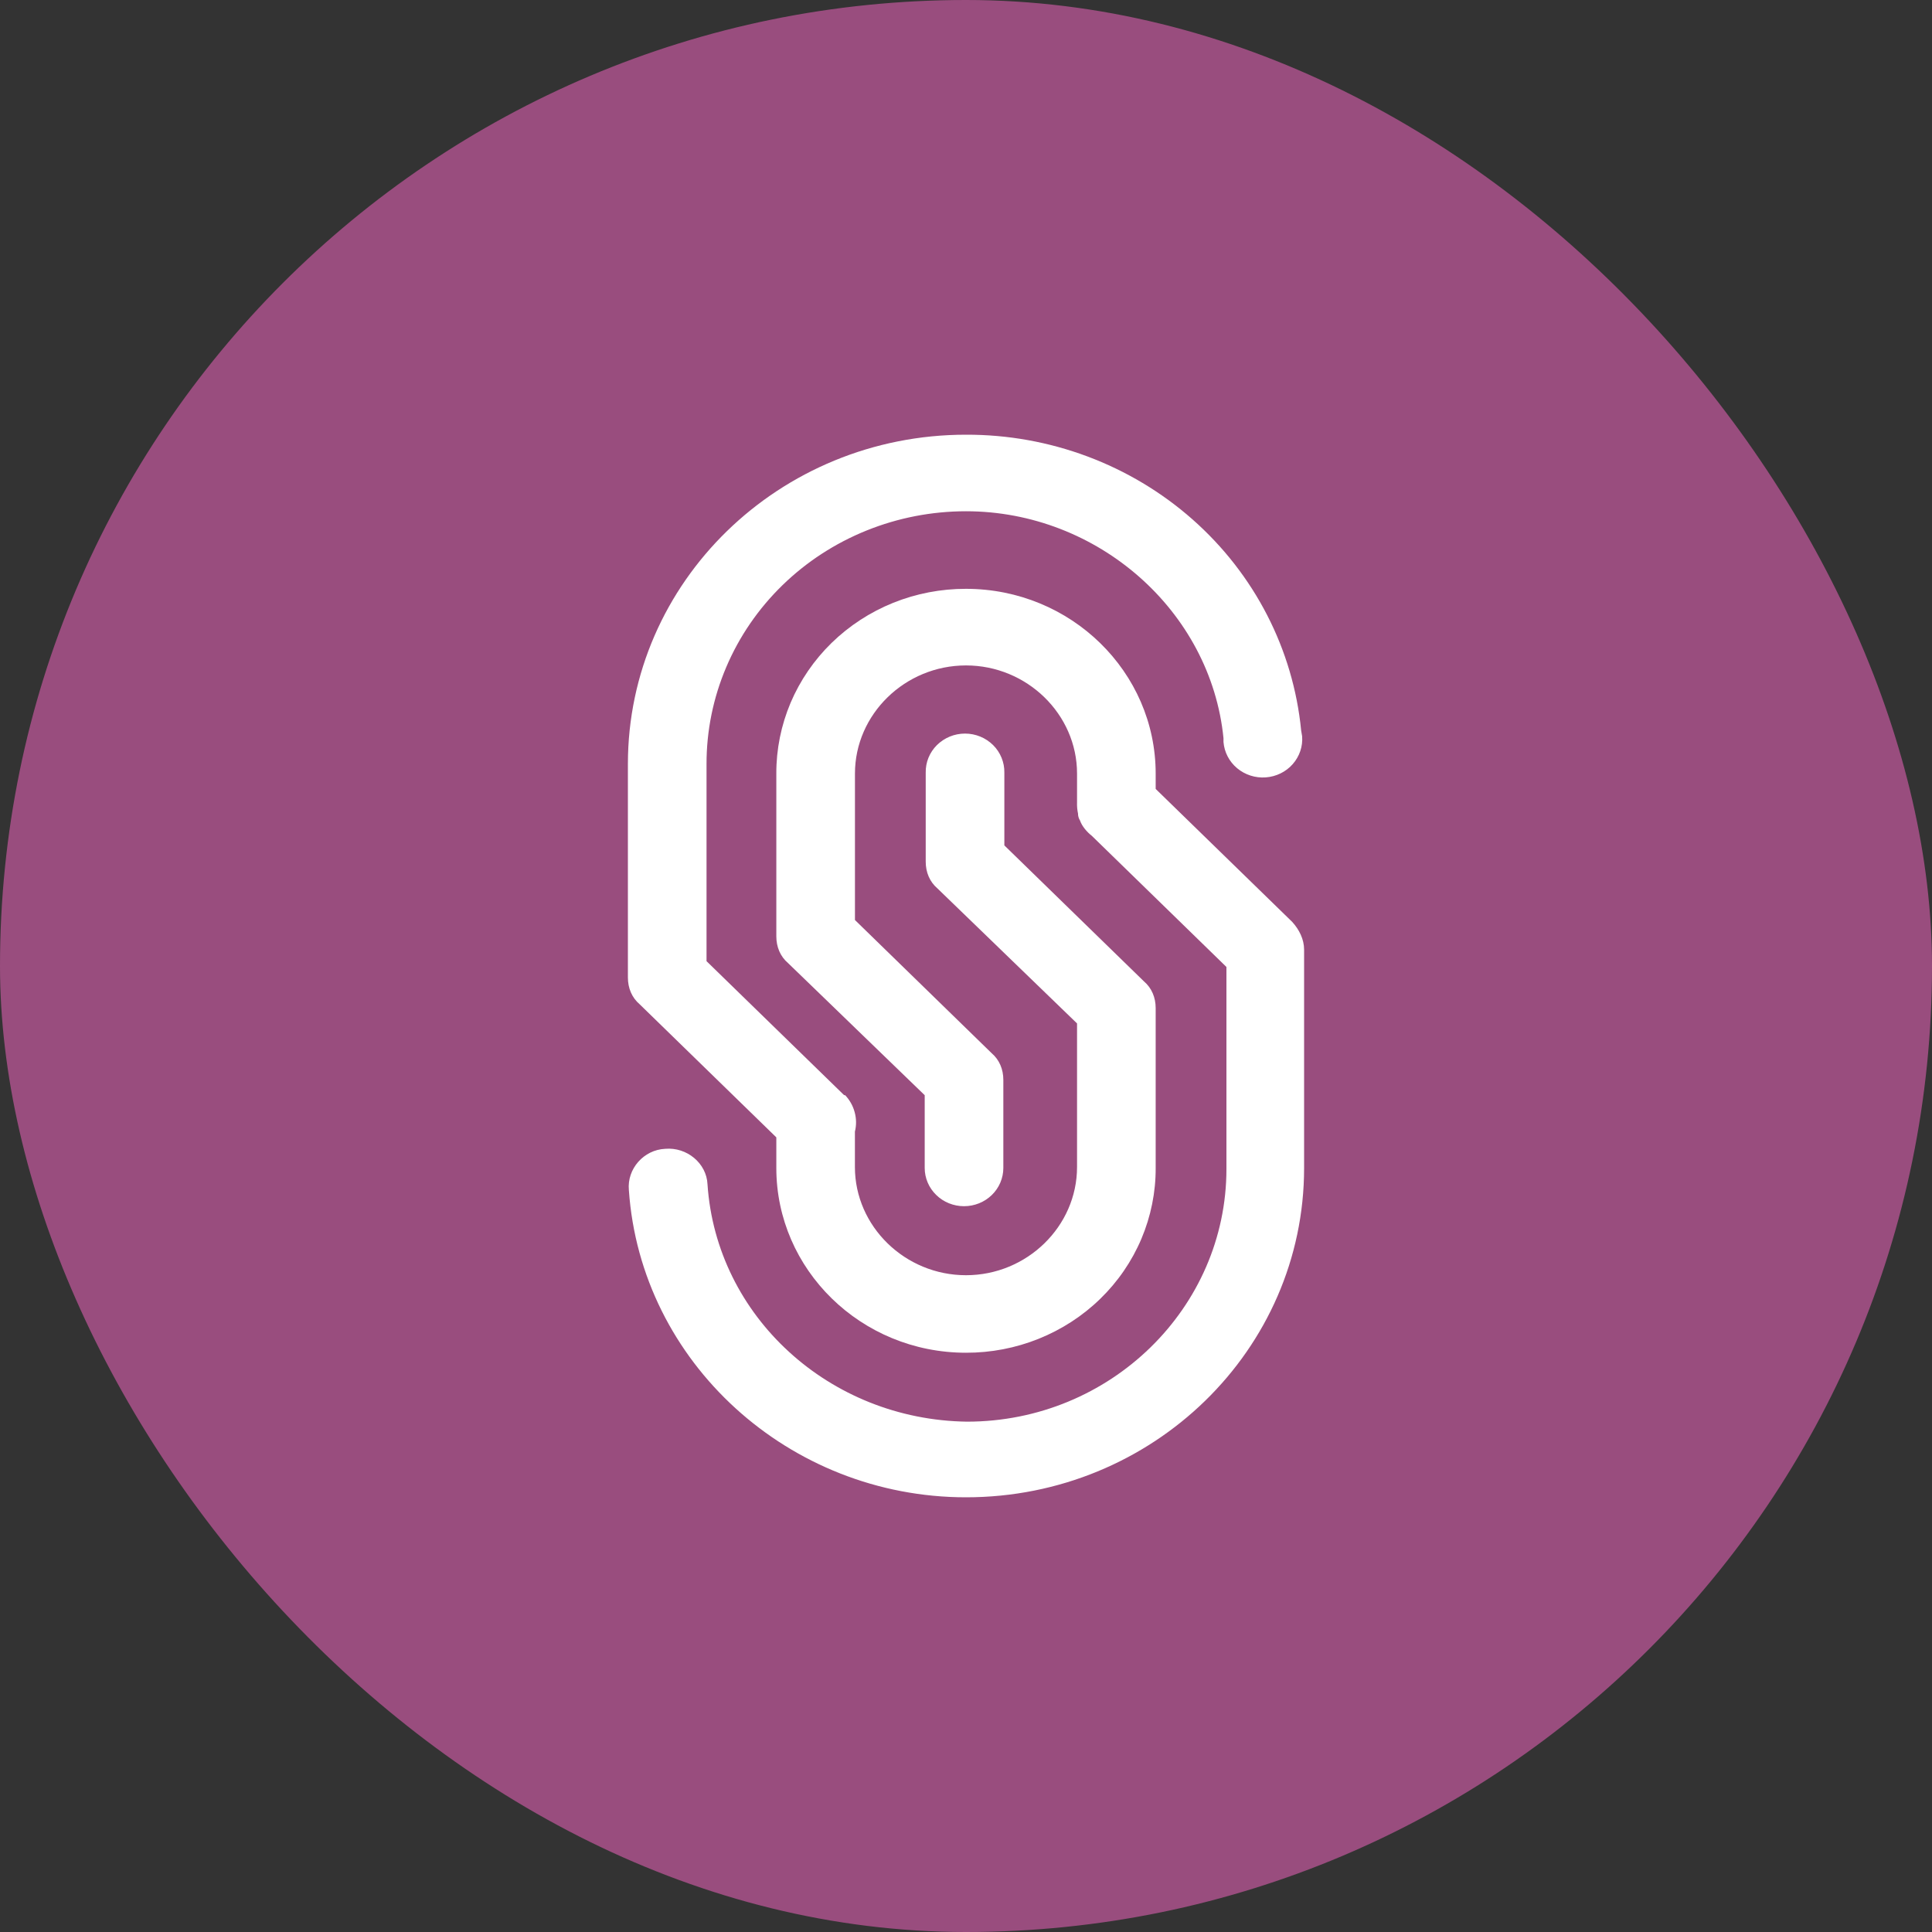 <svg width="40" height="40" viewBox="0 0 40 40" fill="none" xmlns="http://www.w3.org/2000/svg">
<rect x="0" y="0" width="40" height="40" fill="#333333" stroke="none"/>
<rect width="40" height="40" rx="20" fill="#994D7E"/>
<mask id="mask0_196:3261" style="mask-type:alpha" maskUnits="userSpaceOnUse" x="0" y="0" width="40" height="40">
<rect width="40" height="40" rx="20" fill="white"/>
</mask>
<g mask="url(#mask0_196:3261)">
</g>
<g clip-path="url(#clip0_196:3261)">
<path d="M26.755 19.088L23.927 16.334V16.016C23.927 13.915 22.176 12.191 19.999 12.191C19.483 12.19 18.971 12.288 18.494 12.48C18.017 12.672 17.584 12.954 17.219 13.309C16.854 13.665 16.565 14.087 16.368 14.551C16.172 15.016 16.071 15.514 16.073 16.016V19.386C16.073 19.604 16.154 19.802 16.317 19.941L19.145 22.675V24.181C19.145 24.391 19.231 24.593 19.384 24.741C19.536 24.89 19.743 24.973 19.959 24.973C20.175 24.973 20.382 24.89 20.535 24.741C20.687 24.593 20.773 24.391 20.773 24.181V22.358C20.773 22.14 20.692 21.942 20.529 21.803L17.701 19.048V16.016C17.701 14.787 18.738 13.777 20 13.777C21.261 13.777 22.299 14.787 22.299 16.016V16.611C22.296 16.691 22.303 16.77 22.32 16.849V16.868C22.324 16.91 22.338 16.951 22.36 16.987C22.401 17.106 22.503 17.225 22.604 17.304L25.392 20.02V24.202C25.392 27.076 22.991 29.434 20.02 29.434C17.171 29.395 14.831 27.254 14.648 24.519C14.628 24.083 14.22 23.746 13.773 23.785C13.325 23.805 12.98 24.202 13.02 24.638C13.264 28.205 16.337 31 20 31C23.866 31 27 27.948 27 24.182V19.663C27 19.445 26.898 19.246 26.755 19.088Z" fill="white"/>
<path d="M16.073 23.548V24.182C16.073 26.283 17.823 28.007 20 28.007C20.516 28.008 21.028 27.91 21.505 27.718C21.982 27.526 22.416 27.245 22.781 26.889C23.146 26.534 23.435 26.112 23.632 25.647C23.828 25.182 23.929 24.684 23.927 24.182V20.872C23.927 20.654 23.846 20.456 23.683 20.317L20.794 17.503V15.996C20.796 15.891 20.776 15.786 20.736 15.688C20.696 15.59 20.637 15.501 20.561 15.426C20.485 15.351 20.395 15.291 20.295 15.25C20.195 15.209 20.088 15.188 19.98 15.188C19.871 15.188 19.764 15.209 19.664 15.25C19.565 15.291 19.474 15.351 19.398 15.426C19.323 15.501 19.263 15.59 19.223 15.688C19.183 15.786 19.164 15.891 19.166 15.996V17.84C19.166 18.058 19.247 18.256 19.41 18.395L22.299 21.189V24.162C22.299 25.391 21.261 26.402 20 26.402C18.738 26.402 17.7 25.391 17.7 24.162V23.429C17.733 23.297 17.731 23.159 17.695 23.027C17.66 22.895 17.592 22.774 17.497 22.674H17.477L17.456 22.654L14.628 19.9V15.818C14.627 15.131 14.765 14.45 15.035 13.815C15.304 13.18 15.7 12.603 16.199 12.117C16.698 11.631 17.29 11.246 17.943 10.983C18.595 10.72 19.294 10.585 20 10.585C22.727 10.585 25.067 12.647 25.331 15.283V15.362C25.348 15.572 25.449 15.768 25.613 15.905C25.777 16.042 25.991 16.111 26.206 16.095C26.422 16.079 26.623 15.981 26.764 15.821C26.905 15.661 26.976 15.453 26.959 15.243L26.939 15.124C26.775 13.445 25.973 11.886 24.689 10.753C23.405 9.62 21.733 8.995 20 9C16.134 9 13 12.052 13 15.818V20.238C13 20.456 13.081 20.654 13.244 20.793L16.073 23.548Z" fill="white"/>
</g>
<defs>
<clipPath id="clip0_196:3261">
<rect width="14" height="22" fill="white" transform="translate(13 9)"/>
</clipPath>
</defs>
</svg>
